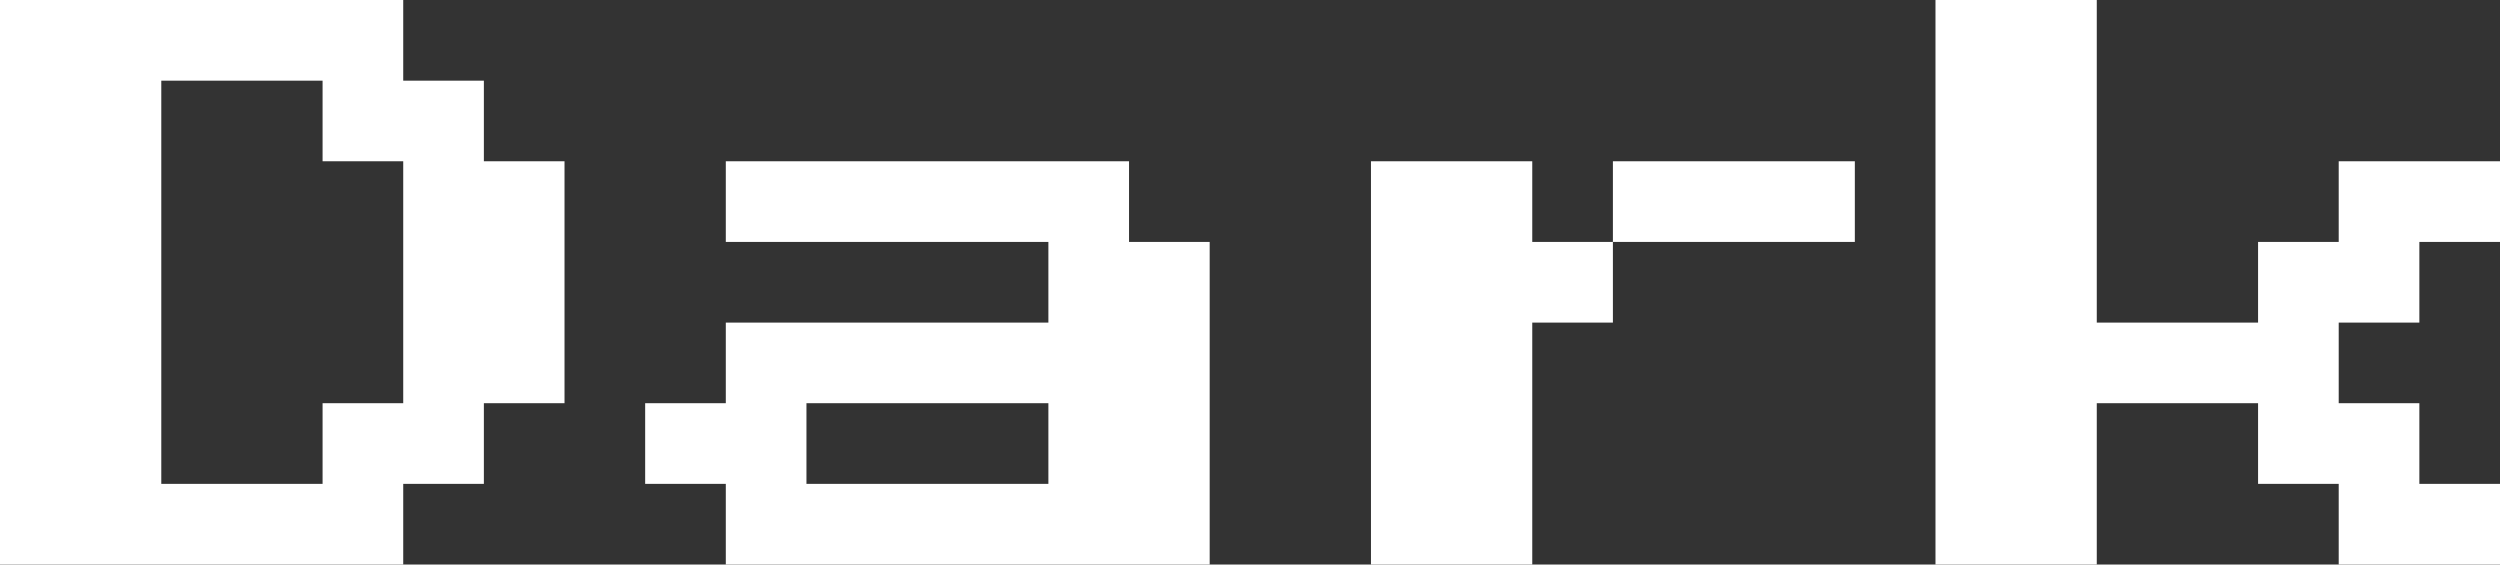 <svg width="124" height="28" viewBox="0 0 124 28" fill="none" xmlns="http://www.w3.org/2000/svg">
<rect x="0" y="0" width="124" height="28" fill="#333333" stroke="none"/>
<path d="M0 28V0H20V4H24V8H28V20H24V24H20V28H0ZM8 24H16V20H20V8H16V4H8V24ZM36 28V24H32V20H36V16H52V12H36V8H56V12H60V28H36ZM40 24H52V20H40V24ZM76 12H80V16H76V28H68V8H76V12ZM92 8V12H80V8H92ZM96 28V0H104V16H112V12H116V8H124V12H120V16H116V20H120V24H124V28H116V24H112V20H104V28H96Z" fill="white"/>
</svg>
